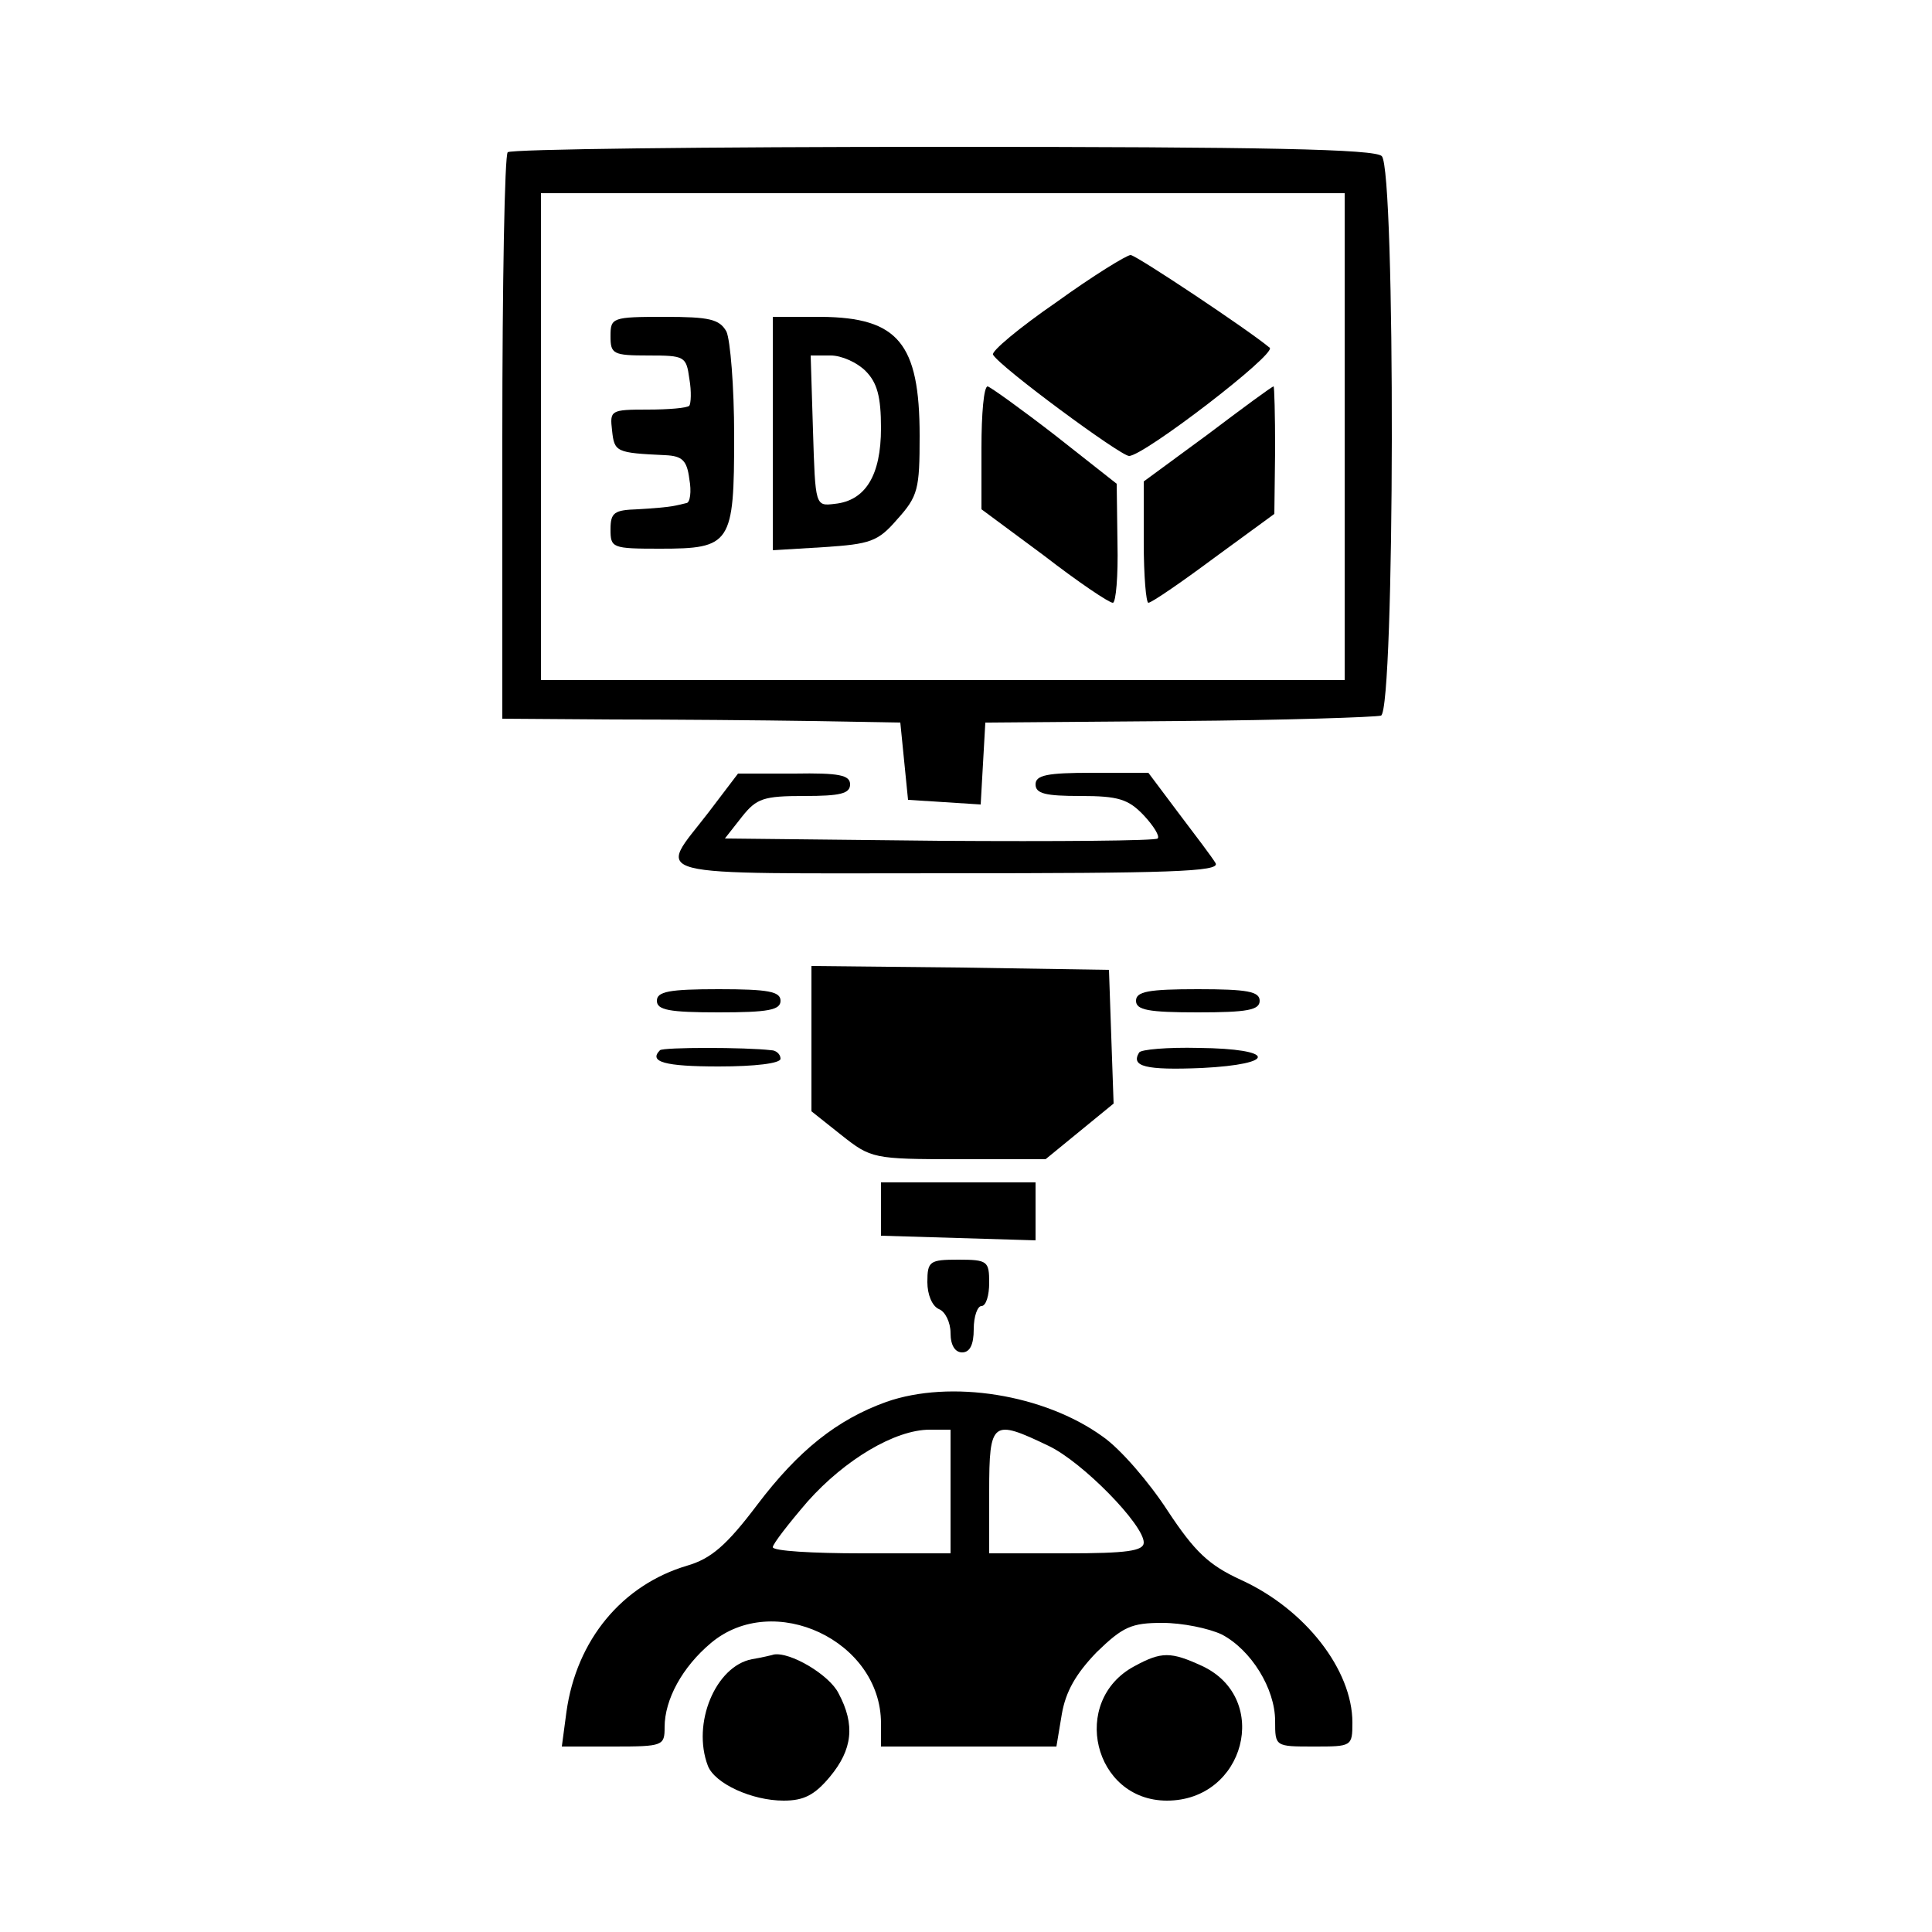 <?xml version="1.0" standalone="no"?>
<!DOCTYPE svg PUBLIC "-//W3C//DTD SVG 20010904//EN"
 "http://www.w3.org/TR/2001/REC-SVG-20010904/DTD/svg10.dtd">
<svg version="1.0" xmlns="http://www.w3.org/2000/svg"
 width="250pt" height="250pt" viewBox="0 0 250 250"
 preserveAspectRatio="xMidYMid meet">

<g transform="translate(0,250) scale(0.1,-0.1)"
fill="#000000" stroke="none">
<path d="M657 2303 c-4 -3 -7 -170 -7 -370 l0 -363 143 -1 c78 0 194 -1 257
-2 l115 -2 5 -50 5 -50 47 -3 47 -3 3 53 3 53 250 2 c137 1 255 5 262 7 18 7
19 706 1 724 -9 9 -149 12 -568 12 -306 0 -560 -3 -563 -7z m1083 -368 l0
-315 -520 0 -520 0 0 315 0 315 520 0 520 0 0 -315z"/>
<path d="M1367 2109 c-48 -33 -85 -64 -82 -68 9 -16 165 -131 176 -131 19 0
191 132 182 140 -26 22 -173 120 -180 120 -5 0 -49 -27 -96 -61z"/>
<path d="M790 2065 c0 -23 3 -25 49 -25 47 0 49 -1 53 -30 3 -17 2 -32 0 -35
-3 -3 -27 -5 -54 -5 -48 0 -49 -1 -46 -27 3 -28 5 -29 69 -32 22 -1 28 -7 31
-31 3 -16 1 -31 -4 -31 -4 -1 -12 -3 -18 -4 -5 -1 -26 -3 -45 -4 -30 -1 -35
-4 -35 -26 0 -24 2 -25 64 -25 92 0 96 6 96 146 0 64 -5 124 -10 135 -9 16
-22 19 -80 19 -68 0 -70 -1 -70 -25z"/>
<path d="M1000 1939 l0 -151 66 4 c60 4 70 7 95 36 27 30 29 39 29 108 0 120
-28 153 -127 154 l-63 0 0 -151z m120 81 c15 -15 20 -33 20 -74 0 -61 -20 -94
-60 -98 -25 -3 -25 -3 -28 95 l-3 97 26 0 c14 0 34 -9 45 -20z"/>
<path d="M1270 1921 l0 -80 81 -60 c44 -34 84 -61 89 -61 4 0 7 35 6 77 l-1
77 -80 63 c-44 34 -83 62 -87 63 -5 0 -8 -36 -8 -79z"/>
<path d="M1563 1938 l-83 -61 0 -79 c0 -43 3 -78 6 -78 4 0 42 26 85 58 l78
57 1 83 c0 45 -1 82 -2 82 -2 0 -40 -28 -85 -62z"/>
<path d="M917 1449 c-66 -86 -93 -79 307 -79 289 0 355 2 349 13 -4 7 -26 36
-48 65 l-39 52 -73 0 c-58 0 -73 -3 -73 -15 0 -12 13 -15 58 -15 49 0 62 -4
82 -25 13 -14 21 -27 18 -30 -3 -3 -130 -4 -282 -3 l-278 3 22 28 c19 24 28
27 81 27 46 0 59 3 59 15 0 12 -14 15 -72 14 l-73 0 -38 -50z"/>
<path d="M1050 1156 l0 -94 39 -31 c38 -30 41 -31 151 -31 l113 0 44 36 44 36
-3 86 -3 87 -192 3 -193 2 0 -94z"/>
<path d="M850 1205 c0 -12 16 -15 80 -15 64 0 80 3 80 15 0 12 -16 15 -80 15
-64 0 -80 -3 -80 -15z"/>
<path d="M1470 1205 c0 -12 16 -15 80 -15 64 0 80 3 80 15 0 12 -16 15 -80 15
-64 0 -80 -3 -80 -15z"/>
<path d="M854 1141 c-15 -15 6 -21 76 -21 47 0 80 4 80 10 0 6 -6 11 -12 11
-33 4 -140 4 -144 0z"/>
<path d="M1474 1138 c-11 -18 8 -23 81 -20 99 5 96 25 -4 26 -40 1 -75 -2 -77
-6z"/>
<path d="M1140 936 l0 -35 100 -3 100 -3 0 38 0 37 -100 0 -100 0 0 -34z"/>
<path d="M1200 841 c0 -16 6 -31 15 -35 8 -3 15 -17 15 -31 0 -16 6 -25 15
-25 10 0 15 10 15 30 0 17 5 30 10 30 6 0 10 14 10 30 0 28 -2 30 -40 30 -37
0 -40 -2 -40 -29z"/>
<path d="M1147 686 c-64 -23 -114 -63 -167 -133 -40 -53 -60 -70 -91 -79 -84
-25 -143 -96 -156 -189 l-6 -45 67 0 c64 0 66 1 66 25 0 36 23 78 60 109 81
68 220 3 220 -104 l0 -30 114 0 113 0 7 42 c5 29 18 52 45 80 34 33 45 38 85
38 26 0 60 -7 77 -15 38 -20 69 -70 69 -112 0 -33 0 -33 50 -33 49 0 50 0 50
31 0 68 -61 147 -145 185 -41 19 -59 36 -94 89 -24 37 -61 80 -84 96 -76 55
-197 74 -280 45z m83 -116 l0 -80 -115 0 c-63 0 -115 3 -115 8 0 4 20 30 45
59 48 54 113 93 158 93 l27 0 0 -80z m127 59 c44 -21 123 -102 123 -125 0 -11
-22 -14 -100 -14 l-100 0 0 80 c0 92 4 94 77 59z"/>
<path d="M973 353 c-47 -9 -78 -83 -57 -138 9 -23 57 -45 98 -45 26 0 40 7 60
31 29 35 33 67 11 108 -12 24 -63 54 -84 50 -3 -1 -16 -4 -28 -6z"/>
<path d="M1468 344 c-84 -45 -53 -174 42 -174 101 0 135 132 46 174 -41 19
-53 19 -88 0z"/>
</g>
</svg>
